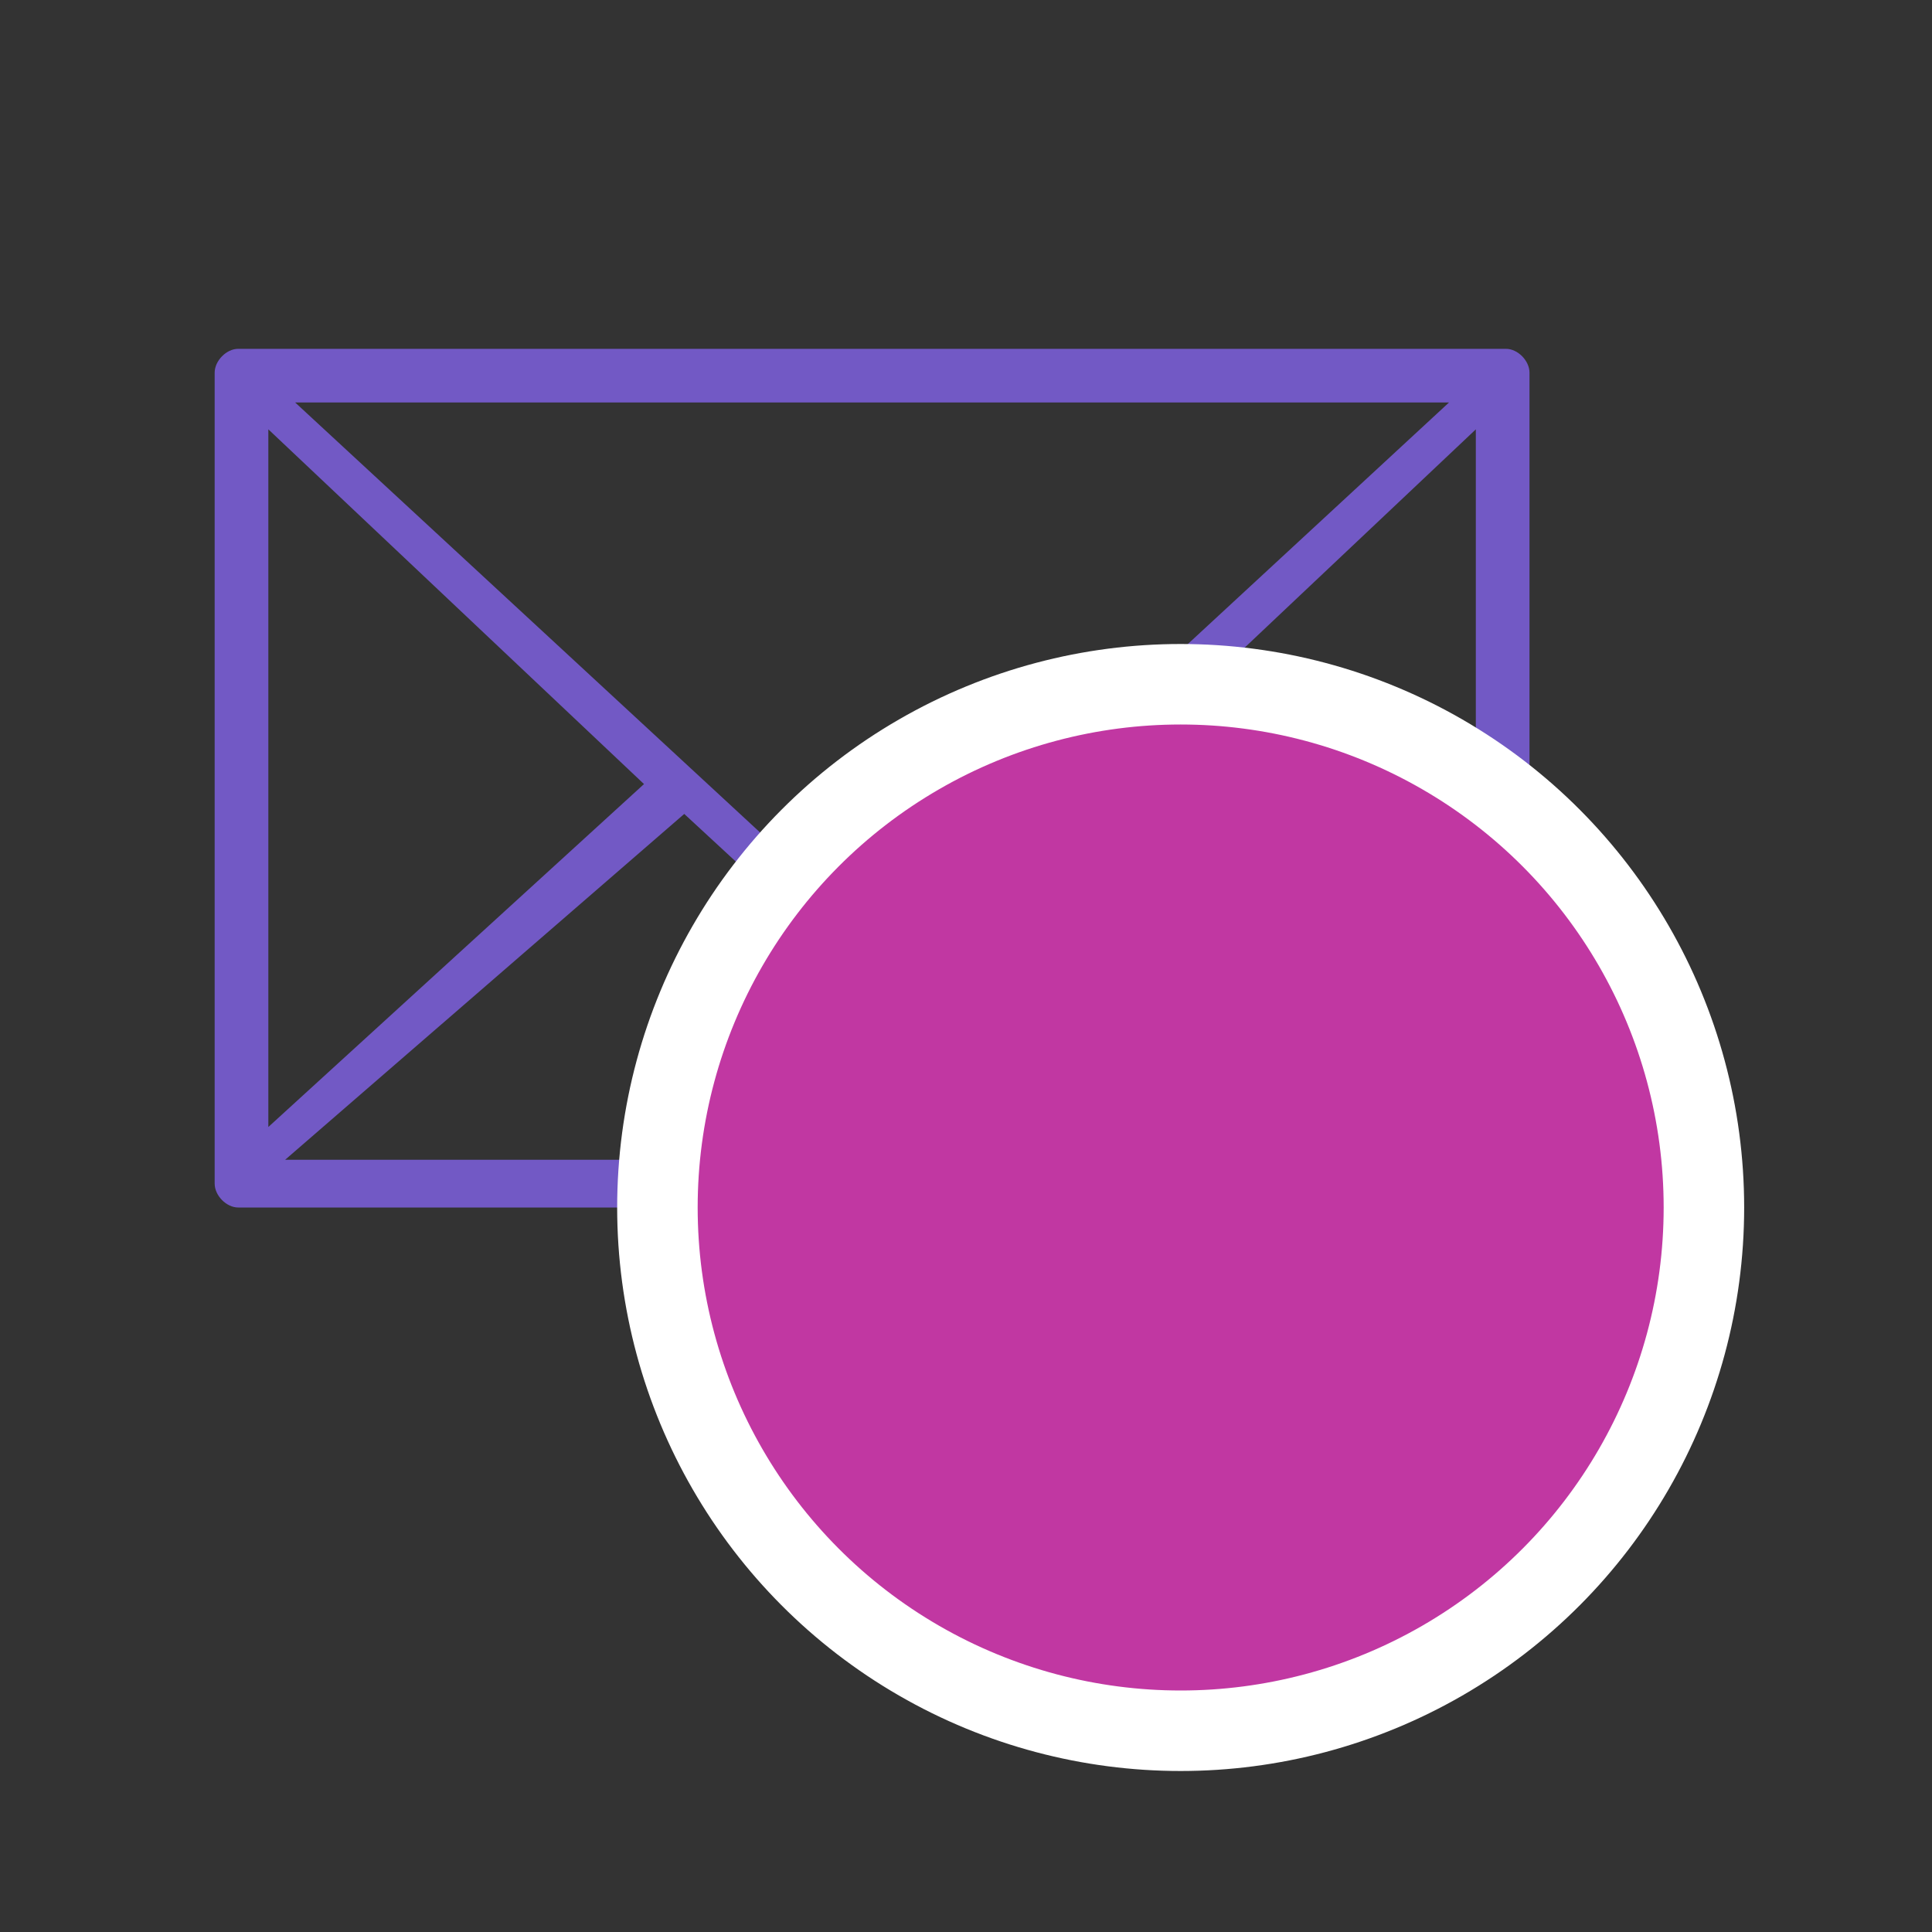 <?xml version="1.0" encoding="UTF-8"?>
<svg width="72px" height="72px" viewBox="0 0 72 72" version="1.1" xmlns="http://www.w3.org/2000/svg" xmlns:xlink="http://www.w3.org/1999/xlink">
    <rect x="0" y="0" width="72" height="72" fill="#333333" stroke="none"/>
    <!-- Generator: Sketch 63.1 (92452) - https://sketch.com -->
    <title>Messages</title>
    <desc>Created with Sketch.</desc>
    <g id="Messages" stroke="none" stroke-width="1" fill="none" fill-rule="evenodd">
        <g id="Group-2" transform="translate(8, 13)">
            <path d="M48.125,0 C0.875,0 0.875,0 0.875,0 C0.438,0 0,0.444 0,0.889 C0,31.111 0,31.111 0,31.111 C0,31.556 0.438,32 0.875,32 C35,32 35,32 35,32 C35.438,32 35.875,31.556 35.875,31.111 C35.875,30.667 35.438,30.222 35,30.222 C2.625,30.222 2.625,30.222 2.625,30.222 C17.5,17.333 17.5,17.333 17.5,17.333 C22.312,21.778 22.312,21.778 22.312,21.778 C22.75,22.222 23.625,22.667 24.5,22.667 C25.375,22.667 26.25,22.222 26.688,21.778 C31.5,17.333 31.5,17.333 31.5,17.333 C46.375,30.222 46.375,30.222 46.375,30.222 C42,30.222 42,30.222 42,30.222 C41.563,30.222 41.125,30.667 41.125,31.111 C41.125,31.556 41.563,32 42,32 C48.125,32 48.125,32 48.125,32 C48.563,32 49,31.556 49,31.111 C49,0.889 49,0.889 49,0.889 C49,0.444 48.563,0 48.125,0 Z M2,29 C2,3 2,3 2,3 C16,16.22 16,16.22 16,16.22 L2,29 Z M25.816,20.667 C24.939,21.111 24.061,21.111 23.184,20.667 C3,2 3,2 3,2 C46,2 46,2 46,2 L25.816,20.667 Z M47,3 C47,29 47,29 47,29 C33,16.22 33,16.22 33,16.22 L47,3 Z" id="Fill-1" fill="#7259C5"></path>
            <g id="Group" transform="translate(15, 11)" fill="#C137A2" stroke="#FFFFFF" stroke-width="3">
                <circle id="Oval" cx="21" cy="21" r="19.5"></circle>
            </g>
        </g>
    </g>
</svg>